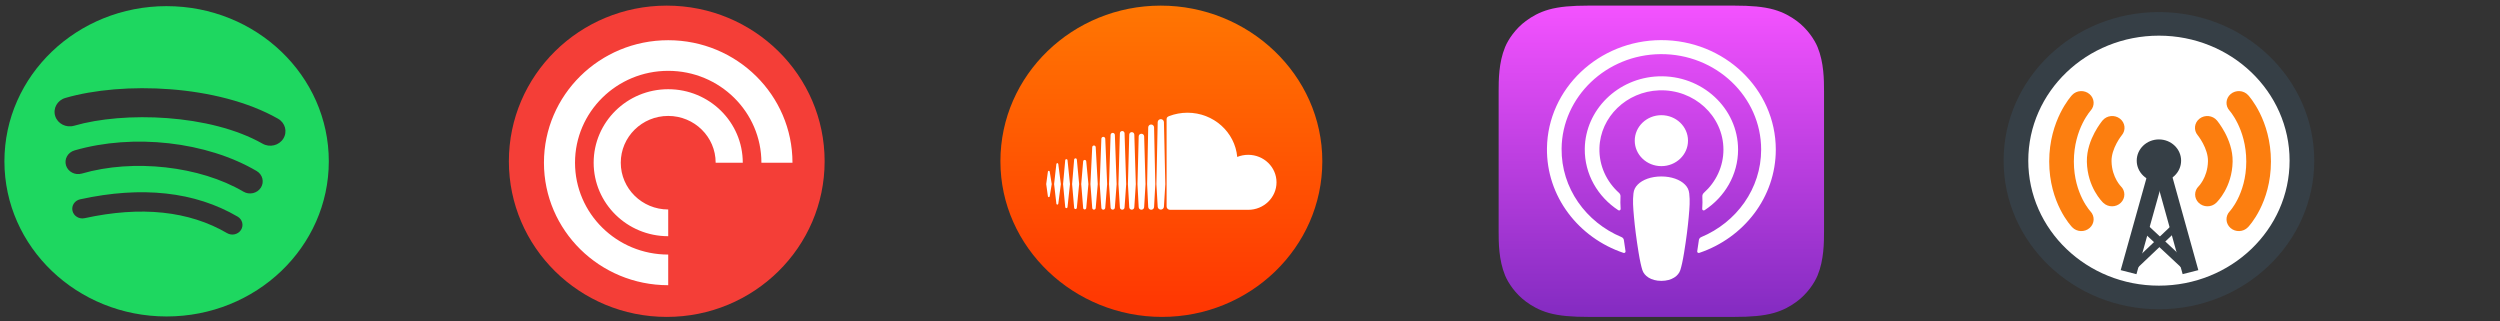 <svg width="257" height="33" viewBox="0 0 257 33" fill="none" xmlns="http://www.w3.org/2000/svg">
<rect x="0" y="0" width="257" height="33" fill="#333333" stroke="none"/>
<g clip-path="url(#clip0_2_25)">
<path d="M67.991 30.578C76.073 30.578 82.625 24.31 82.625 16.578C82.625 8.846 76.073 2.578 67.991 2.578C59.909 2.578 53.357 8.846 53.357 16.578C53.357 24.31 59.909 30.578 67.991 30.578Z" fill="white"/>
<path d="M68.542 0.578C59.578 0.578 52.312 7.741 52.312 16.578C52.312 25.415 59.578 32.578 68.542 32.578C77.506 32.578 84.772 25.415 84.772 16.578C84.772 7.741 77.506 0.578 68.542 0.578ZM73.57 16.726C73.57 14.071 71.386 11.918 68.692 11.918C65.999 11.918 63.815 14.07 63.815 16.726C63.815 19.381 65.999 21.534 68.692 21.534V24.282C64.459 24.282 61.028 20.899 61.028 16.726C61.028 12.553 64.459 9.171 68.692 9.171C72.925 9.171 76.357 12.553 76.357 16.726H73.57ZM78.273 16.726C78.273 11.51 73.984 7.282 68.692 7.282C63.401 7.282 59.112 11.51 59.112 16.726C59.112 21.942 63.401 26.17 68.692 26.17V29.319C61.637 29.319 55.918 23.68 55.918 16.726C55.918 9.771 61.637 4.134 68.692 4.134C75.747 4.134 81.466 9.771 81.466 16.726H78.273Z" fill="#F43E37"/>
</g>
<g clip-path="url(#clip1_2_25)">
<path fill-rule="evenodd" clip-rule="evenodd" d="M186.848 28.314C186.523 29.104 185.773 30.216 184.709 31C184.094 31.453 183.361 31.885 182.354 32.171C181.28 32.475 179.957 32.578 178.311 32.578H163.259C161.613 32.578 160.29 32.475 159.216 32.171C158.209 31.885 157.476 31.453 156.861 31C155.797 30.216 155.047 29.104 154.722 28.314C154.067 26.722 154.06 24.916 154.06 23.778V9.378C154.06 8.241 154.067 6.434 154.722 4.842C155.047 4.052 155.797 2.94 156.861 2.156C157.476 1.704 158.209 1.271 159.216 0.985C160.29 0.681 161.613 0.578 163.259 0.578H178.311C179.957 0.578 181.28 0.681 182.354 0.985C183.361 1.271 184.094 1.704 184.709 2.156C185.773 2.94 186.523 4.052 186.848 4.842C187.503 6.434 187.51 8.241 187.51 9.378V23.778C187.51 24.916 187.503 26.722 186.848 28.314Z" fill="url(#paint0_linear_2_25)"/>
<path d="M173.211 18.971C172.709 18.465 171.827 18.14 170.787 18.14C169.746 18.14 168.864 18.465 168.362 18.971C168.1 19.236 167.962 19.507 167.918 19.893C167.834 20.641 167.881 21.284 167.973 22.314C168.06 23.294 168.226 24.602 168.442 25.934C168.596 26.882 168.72 27.394 168.834 27.76C169.019 28.354 169.708 28.873 170.787 28.873C171.865 28.873 172.554 28.354 172.739 27.76C172.853 27.394 172.978 26.882 173.131 25.934C173.348 24.602 173.513 23.294 173.6 22.314C173.692 21.284 173.739 20.64 173.655 19.893C173.611 19.507 173.473 19.236 173.211 18.971ZM168.052 14.46C168.052 15.907 169.277 17.079 170.789 17.079C172.301 17.079 173.527 15.907 173.527 14.46C173.527 13.014 172.301 11.841 170.789 11.841C169.277 11.841 168.052 13.014 168.052 14.46ZM170.755 4.125C164.353 4.143 159.107 9.112 159.028 15.236C158.963 20.197 162.274 24.441 166.896 25.997C167.009 26.035 167.123 25.945 167.105 25.833C167.044 25.448 166.987 25.061 166.935 24.68C166.916 24.546 166.826 24.43 166.696 24.375C163.043 22.848 160.491 19.343 160.532 15.282C160.586 9.953 165.135 5.608 170.705 5.565C176.4 5.521 181.047 9.94 181.047 15.378C181.047 19.398 178.507 22.861 174.881 24.376C174.752 24.43 174.663 24.546 174.644 24.681C174.592 25.061 174.534 25.448 174.474 25.833C174.456 25.945 174.57 26.035 174.682 25.997C179.261 24.456 182.552 20.278 182.552 15.378C182.552 9.162 177.257 4.107 170.755 4.125ZM170.543 9.288C174.172 9.153 177.169 11.939 177.169 15.382C177.169 17.132 176.394 18.713 175.155 19.826C175.05 19.921 174.993 20.055 175.001 20.192C175.026 20.611 175.017 21.018 174.988 21.478C174.98 21.6 175.123 21.678 175.229 21.61C177.308 20.251 178.674 17.966 178.674 15.382C178.674 11.126 174.969 7.683 170.483 7.849C166.314 8.004 162.969 11.292 162.915 15.283C162.88 17.908 164.256 20.234 166.361 21.61C166.466 21.679 166.609 21.601 166.602 21.478C166.572 21.018 166.563 20.611 166.588 20.192C166.596 20.055 166.54 19.921 166.435 19.827C165.157 18.679 164.372 17.034 164.422 15.218C164.51 12.022 167.203 9.411 170.543 9.288Z" fill="white"/>
</g>
<g clip-path="url(#clip2_2_25)">
<path d="M135.934 16.578C135.934 25.467 128.479 32.578 119.453 32.578C110.428 32.578 102.842 25.467 102.842 16.578C102.842 7.689 110.297 0.578 119.323 0.578C128.348 0.578 135.934 7.689 135.934 16.578Z" fill="url(#paint1_linear_2_25)"/>
<path d="M107.723 17.647C107.729 17.594 107.769 17.557 107.818 17.557C107.866 17.557 107.905 17.594 107.912 17.647L108.118 18.924L107.912 20.179C107.905 20.232 107.866 20.268 107.818 20.268C107.769 20.268 107.729 20.231 107.723 20.179L107.55 18.924L107.723 17.647Z" fill="white"/>
<path d="M108.693 16.767C108.743 16.767 108.784 16.805 108.792 16.86L109.056 18.924L108.792 20.943C108.784 20.998 108.743 21.036 108.693 21.036C108.643 21.036 108.601 20.997 108.595 20.942L108.362 18.924L108.595 16.86C108.602 16.806 108.643 16.767 108.693 16.767Z" fill="white"/>
<path d="M112.281 15.128C112.285 15.031 112.364 14.956 112.46 14.956C112.555 14.956 112.633 15.031 112.639 15.128L112.849 18.926L112.639 21.38V21.38C112.633 21.476 112.555 21.552 112.46 21.552C112.364 21.552 112.286 21.476 112.281 21.38L112.095 18.926L112.281 15.128Z" fill="white"/>
<path d="M110.422 16.408C110.428 16.332 110.488 16.276 110.561 16.276C110.634 16.276 110.694 16.332 110.7 16.408L110.937 18.925L110.7 21.359C110.694 21.435 110.634 21.492 110.561 21.492C110.488 21.492 110.428 21.435 110.422 21.359L110.213 18.925L110.422 16.408Z" fill="white"/>
<path d="M114.608 21.34C114.603 21.459 114.507 21.551 114.388 21.551C114.269 21.551 114.173 21.458 114.169 21.341L114.008 18.927L114.169 13.871C114.173 13.752 114.269 13.659 114.389 13.659C114.507 13.659 114.603 13.752 114.608 13.871L114.79 18.927L114.608 21.34Z" fill="white"/>
<path d="M118.638 21.273C118.635 21.433 118.501 21.563 118.338 21.563C118.175 21.563 118.04 21.433 118.037 21.274C118.037 21.274 117.924 18.93 117.924 18.927L118.037 13.089C118.04 12.929 118.174 12.798 118.338 12.798C118.501 12.798 118.635 12.929 118.638 13.089L118.765 18.928L118.638 21.273Z" fill="white"/>
<path d="M116.608 21.302C116.604 21.443 116.49 21.554 116.348 21.554C116.205 21.554 116.091 21.443 116.088 21.304L115.95 18.928L116.088 13.835C116.091 13.694 116.205 13.583 116.348 13.583C116.49 13.583 116.604 13.694 116.608 13.835L116.762 18.927L116.608 21.304V21.302Z" fill="white"/>
<path d="M111.666 21.379C111.659 21.466 111.591 21.531 111.507 21.531C111.421 21.531 111.353 21.466 111.348 21.379L111.151 18.924L111.348 16.59C111.353 16.503 111.421 16.438 111.507 16.438C111.591 16.438 111.66 16.503 111.666 16.589L111.889 18.924L111.666 21.379Z" fill="white"/>
<path d="M109.742 21.284C109.735 21.35 109.685 21.397 109.623 21.397C109.561 21.397 109.511 21.349 109.505 21.284L109.284 18.924L109.505 16.475C109.511 16.41 109.561 16.362 109.623 16.362C109.685 16.362 109.735 16.41 109.742 16.475L109.993 18.924L109.742 21.284Z" fill="white"/>
<path d="M117.058 14.021C117.061 13.868 117.185 13.749 117.339 13.749C117.492 13.749 117.615 13.868 117.619 14.02L117.759 18.928L117.619 21.289V21.287C117.615 21.439 117.492 21.558 117.339 21.558C117.184 21.558 117.061 21.439 117.058 21.289L116.933 18.928L117.058 14.021Z" fill="white"/>
<path d="M113.62 21.364C113.615 21.472 113.527 21.556 113.421 21.556C113.313 21.556 113.225 21.472 113.221 21.366L113.048 18.927L113.221 14.26C113.226 14.152 113.313 14.068 113.421 14.068C113.527 14.068 113.615 14.152 113.62 14.26L113.815 18.927L113.62 21.364Z" fill="white"/>
<path d="M115.604 21.326V21.326C115.6 21.454 115.495 21.556 115.365 21.556C115.234 21.556 115.129 21.454 115.125 21.326L114.976 18.927L115.125 13.7C115.128 13.57 115.234 13.469 115.365 13.469C115.495 13.469 115.6 13.57 115.604 13.7L115.772 18.927L115.604 21.325V21.326C115.604 21.325 115.604 21.325 115.604 21.325V21.326Z" fill="white"/>
<path d="M127.188 16.134C127.535 15.993 127.915 15.915 128.314 15.915C129.922 15.915 131.226 17.18 131.226 18.742C131.226 20.304 129.922 21.57 128.314 21.57C128.262 21.57 120.249 21.566 120.242 21.565C120.068 21.548 119.929 21.404 119.927 21.231V12.258C119.929 12.093 119.988 12.008 120.208 11.925C120.773 11.713 121.413 11.587 122.07 11.587C124.755 11.587 126.956 13.586 127.188 16.134Z" fill="white"/>
<path d="M119.011 12.56C119.013 12.389 119.157 12.249 119.332 12.249C119.506 12.249 119.65 12.389 119.652 12.56L119.795 18.929L119.652 21.241V21.238C119.65 21.41 119.506 21.549 119.332 21.549C119.157 21.549 119.013 21.41 119.011 21.241L118.879 18.929L119.011 12.56Z" fill="white"/>
</g>
<g clip-path="url(#clip3_2_25)">
<path d="M221.938 30.578C230.057 30.578 236.638 24.282 236.638 16.516C236.638 8.749 230.057 2.453 221.938 2.453C213.82 2.453 207.239 8.749 207.239 16.516C207.239 24.282 213.82 30.578 221.938 30.578Z" fill="white"/>
<path fill-rule="evenodd" clip-rule="evenodd" d="M205.971 16.516C205.971 8.079 213.12 1.24 221.938 1.24C230.757 1.24 237.905 8.079 237.905 16.516C237.905 24.952 230.757 31.791 221.938 31.791C213.12 31.791 205.971 24.952 205.971 16.516ZM221.938 3.666C214.52 3.666 208.507 9.419 208.507 16.516C208.507 23.612 214.52 29.365 221.938 29.365C229.356 29.365 235.37 23.612 235.37 16.516C235.37 9.419 229.356 3.666 221.938 3.666Z" fill="#363F46"/>
<path d="M213.958 10.577C213.958 10.577 211.926 12.771 211.926 16.604C211.926 20.437 213.958 22.542 213.958 22.542" fill="white"/>
<path fill-rule="evenodd" clip-rule="evenodd" d="M214.912 11.376C214.912 11.376 214.912 11.376 214.912 11.376C214.911 11.377 214.91 11.379 214.907 11.382C214.9 11.39 214.886 11.406 214.867 11.43C214.827 11.478 214.764 11.557 214.686 11.666C214.529 11.886 214.31 12.224 214.088 12.672C213.645 13.567 213.193 14.897 213.193 16.604C213.193 18.31 213.645 19.615 214.083 20.483C214.303 20.918 214.52 21.243 214.675 21.452C214.752 21.557 214.814 21.632 214.853 21.677C214.872 21.699 214.885 21.714 214.892 21.721C214.893 21.723 214.895 21.725 214.895 21.725C215.364 22.218 215.331 22.981 214.818 23.433C214.304 23.888 213.502 23.857 213.027 23.365L213.958 22.542C213.027 23.365 213.027 23.365 213.026 23.364L213.023 23.362L213.019 23.357L213.009 23.346C213.001 23.338 212.991 23.327 212.979 23.314C212.956 23.289 212.926 23.255 212.889 23.212C212.816 23.127 212.719 23.008 212.606 22.855C212.38 22.549 212.089 22.109 211.8 21.538C211.223 20.395 210.658 18.731 210.658 16.604C210.658 14.478 211.222 12.794 211.796 11.634C212.082 11.055 212.372 10.605 212.595 10.293C212.707 10.137 212.803 10.015 212.875 9.928C212.911 9.885 212.941 9.85 212.964 9.824C212.975 9.811 212.984 9.8 212.992 9.792L213.002 9.78L213.006 9.776L213.008 9.774L213.009 9.773C213.009 9.773 213.009 9.773 213.958 10.577L213.009 9.773C213.474 9.271 214.275 9.225 214.799 9.67C215.321 10.112 215.371 10.875 214.912 11.376Z" fill="#FC7E0F"/>
<path d="M230.153 10.577C230.153 10.577 232.185 12.771 232.185 16.604C232.185 20.437 230.153 22.542 230.153 22.542" fill="white"/>
<path fill-rule="evenodd" clip-rule="evenodd" d="M229.312 9.67C229.836 9.225 230.637 9.271 231.101 9.773L230.153 10.577C231.101 9.773 231.102 9.773 231.102 9.773L231.103 9.774L231.105 9.776L231.109 9.78L231.119 9.792C231.126 9.8 231.136 9.811 231.147 9.824C231.17 9.85 231.2 9.885 231.236 9.928C231.307 10.015 231.403 10.137 231.515 10.293C231.739 10.605 232.028 11.055 232.315 11.634C232.889 12.794 233.453 14.478 233.453 16.604C233.453 18.731 232.888 20.395 232.31 21.538C232.022 22.109 231.731 22.549 231.505 22.855C231.391 23.008 231.294 23.127 231.222 23.212C231.185 23.255 231.155 23.289 231.132 23.314C231.12 23.327 231.11 23.338 231.102 23.346L231.092 23.357L231.087 23.362L231.086 23.364L231.085 23.364C231.084 23.365 231.084 23.365 230.153 22.542L231.084 23.365C230.609 23.857 229.807 23.888 229.292 23.433C228.78 22.981 228.746 22.218 229.216 21.725C229.216 21.725 229.216 21.725 229.217 21.724C229.217 21.723 229.218 21.723 229.219 21.721C229.226 21.714 229.239 21.699 229.258 21.677C229.297 21.632 229.358 21.557 229.436 21.452C229.591 21.243 229.808 20.918 230.028 20.483C230.466 19.615 230.917 18.31 230.917 16.604C230.917 14.897 230.466 13.567 230.023 12.672C229.801 12.224 229.582 11.886 229.425 11.666C229.346 11.557 229.284 11.478 229.244 11.43C229.224 11.406 229.211 11.39 229.204 11.382C229.201 11.379 229.2 11.377 229.199 11.376M229.312 9.67C228.79 10.112 228.74 10.875 229.199 11.376L229.312 9.67Z" fill="#FC7E0F"/>
<path d="M226.911 13.141C226.911 13.141 228.28 14.772 228.246 16.596C228.204 18.79 226.927 19.995 226.927 19.995" fill="white"/>
<path fill-rule="evenodd" clip-rule="evenodd" d="M226.117 12.195C226.663 11.775 227.461 11.859 227.899 12.381L226.911 13.141C227.899 12.381 227.899 12.381 227.899 12.381L227.901 12.384L227.904 12.387L227.91 12.394L227.929 12.417C227.944 12.436 227.963 12.461 227.987 12.491C228.035 12.553 228.1 12.639 228.175 12.746C228.326 12.96 228.524 13.264 228.721 13.634C229.105 14.357 229.536 15.426 229.514 16.617C229.488 17.942 229.089 18.981 228.687 19.694C228.486 20.05 228.285 20.326 228.126 20.52C228.047 20.616 227.978 20.693 227.925 20.75C227.899 20.778 227.876 20.801 227.858 20.819L227.834 20.843L227.825 20.852L227.821 20.855L227.82 20.857L227.819 20.858C227.818 20.858 227.818 20.858 226.927 19.995L227.818 20.858C227.32 21.329 226.517 21.324 226.025 20.847C225.537 20.374 225.538 19.613 226.027 19.142C226.029 19.14 226.033 19.135 226.039 19.128C226.056 19.11 226.088 19.076 226.129 19.026C226.211 18.925 226.331 18.762 226.455 18.543C226.702 18.105 226.962 17.444 226.979 16.574C226.99 15.942 226.753 15.283 226.461 14.734C226.32 14.469 226.178 14.251 226.073 14.102C226.02 14.028 225.978 13.972 225.951 13.937C225.938 13.92 225.928 13.908 225.923 13.901L225.919 13.896C225.484 13.374 225.572 12.613 226.117 12.195ZM226.035 19.133C226.035 19.133 226.036 19.133 226.035 19.133V19.133Z" fill="#FC7E0F"/>
<path d="M217.134 13.141C217.134 13.141 215.764 14.772 215.798 16.596C215.84 18.79 217.117 19.995 217.117 19.995" fill="white"/>
<path fill-rule="evenodd" clip-rule="evenodd" d="M218.122 13.899L218.124 13.898L218.125 13.897C218.125 13.897 218.125 13.896 218.125 13.897C218.124 13.898 218.123 13.899 218.122 13.899ZM217.066 16.574C217.054 15.942 217.291 15.283 217.583 14.734C217.724 14.469 217.866 14.251 217.971 14.102C218.024 14.028 218.066 13.972 218.093 13.937C218.106 13.92 218.116 13.908 218.121 13.901L218.125 13.897C218.56 13.375 218.472 12.613 217.927 12.195C217.381 11.775 216.583 11.859 216.145 12.381L217.116 13.127C216.145 12.381 216.145 12.381 216.145 12.381L216.143 12.384L216.14 12.387L216.134 12.394L216.115 12.417C216.1 12.436 216.081 12.461 216.057 12.491C216.009 12.553 215.944 12.639 215.869 12.746C215.718 12.96 215.52 13.264 215.323 13.634C214.939 14.357 214.508 15.426 214.53 16.617C214.556 17.942 214.955 18.981 215.357 19.694C215.558 20.05 215.759 20.326 215.918 20.52C215.997 20.616 216.066 20.693 216.119 20.75C216.145 20.778 216.168 20.801 216.186 20.819L216.21 20.843L216.219 20.852L216.223 20.855L216.225 20.857L216.225 20.858C216.226 20.858 216.226 20.858 217.117 19.995L216.226 20.858C216.725 21.329 217.527 21.324 218.019 20.847C218.508 20.374 218.506 19.613 218.017 19.142C218.015 19.14 218.011 19.135 218.005 19.128C217.988 19.11 217.956 19.076 217.915 19.026C217.833 18.925 217.713 18.762 217.589 18.543C217.342 18.105 217.082 17.444 217.066 16.574Z" fill="#FC7E0F"/>
<path d="M221.937 18.699C223.197 18.699 224.218 17.721 224.218 16.516C224.218 15.31 223.197 14.333 221.937 14.333C220.676 14.333 219.655 15.31 219.655 16.516C219.655 17.721 220.676 18.699 221.937 18.699Z" fill="#363F46"/>
<path d="M222.322 18.555L220.704 18.139L218.008 27.77L219.627 28.187L222.322 18.555Z" fill="#363F46"/>
<path d="M221.695 18.542L223.307 18.133L225.988 27.771L224.376 28.181L221.695 18.542Z" fill="#363F46"/>
<path d="M220.198 23.74L220.797 23.153L224.947 27.021L224.348 27.608L220.198 23.74Z" fill="#363F46"/>
<path d="M223.713 23.761L223.171 23.235L219.057 27.144L219.599 27.669L223.713 23.761Z" fill="#363F46"/>
</g>
<g clip-path="url(#clip4_2_25)">
<path d="M17.128 0.631C7.919 0.631 0.454 7.772 0.454 16.582C0.454 25.391 7.919 32.532 17.128 32.532C26.337 32.532 33.801 25.391 33.801 16.582C33.801 7.773 26.337 0.632 17.127 0.632L17.128 0.631ZM24.774 23.637C24.475 24.105 23.834 24.254 23.344 23.966C19.43 21.678 14.502 21.16 8.698 22.429C8.138 22.551 7.581 22.216 7.454 21.68C7.325 21.145 7.675 20.612 8.235 20.49C14.586 19.101 20.035 19.699 24.43 22.269C24.919 22.556 25.075 23.168 24.774 23.637ZM26.815 19.293C26.438 19.878 25.638 20.063 25.027 19.703C20.545 17.067 13.713 16.304 8.412 17.843C7.725 18.042 6.999 17.671 6.79 17.015C6.583 16.357 6.97 15.664 7.657 15.464C13.712 13.706 21.24 14.557 26.387 17.583C26.998 17.943 27.191 18.709 26.815 19.293V19.293ZM26.99 14.77C21.616 11.716 12.75 11.436 7.62 12.925C6.796 13.165 5.924 12.72 5.675 11.931C5.425 11.143 5.89 10.31 6.714 10.07C12.604 8.36 22.395 8.69 28.582 12.204C29.324 12.625 29.567 13.54 29.127 14.248C28.689 14.957 27.729 15.191 26.991 14.77H26.99Z" fill="#1ED760"/>
</g>
<defs>
<linearGradient id="paint0_linear_2_25" x1="170.785" y1="0.578" x2="170.785" y2="32.578" gradientUnits="userSpaceOnUse">
<stop stop-color="#F452FF"/>
<stop offset="1" stop-color="#832BC1"/>
</linearGradient>
<linearGradient id="paint1_linear_2_25" x1="119.388" y1="0.578" x2="119.388" y2="32.578" gradientUnits="userSpaceOnUse">
<stop stop-color="#FF7602"/>
<stop offset="1" stop-color="#FF3502"/>
</linearGradient>
<clipPath id="clip0_2_25">
<rect width="33.449" height="32" fill="white" transform="translate(51.623 0.578)"/>
</clipPath>
<clipPath id="clip1_2_25">
<rect width="33.449" height="32" fill="white" transform="translate(154.06 0.578)"/>
</clipPath>
<clipPath id="clip2_2_25">
<rect width="33.449" height="32" fill="white" transform="translate(102.841 0.578)"/>
</clipPath>
<clipPath id="clip3_2_25">
<rect width="33.449" height="32" fill="white" transform="translate(205.279 0.578)"/>
</clipPath>
<clipPath id="clip4_2_25">
<rect width="33.449" height="32" fill="white" transform="translate(0.404 0.578)"/>
</clipPath>
</defs>
</svg>
